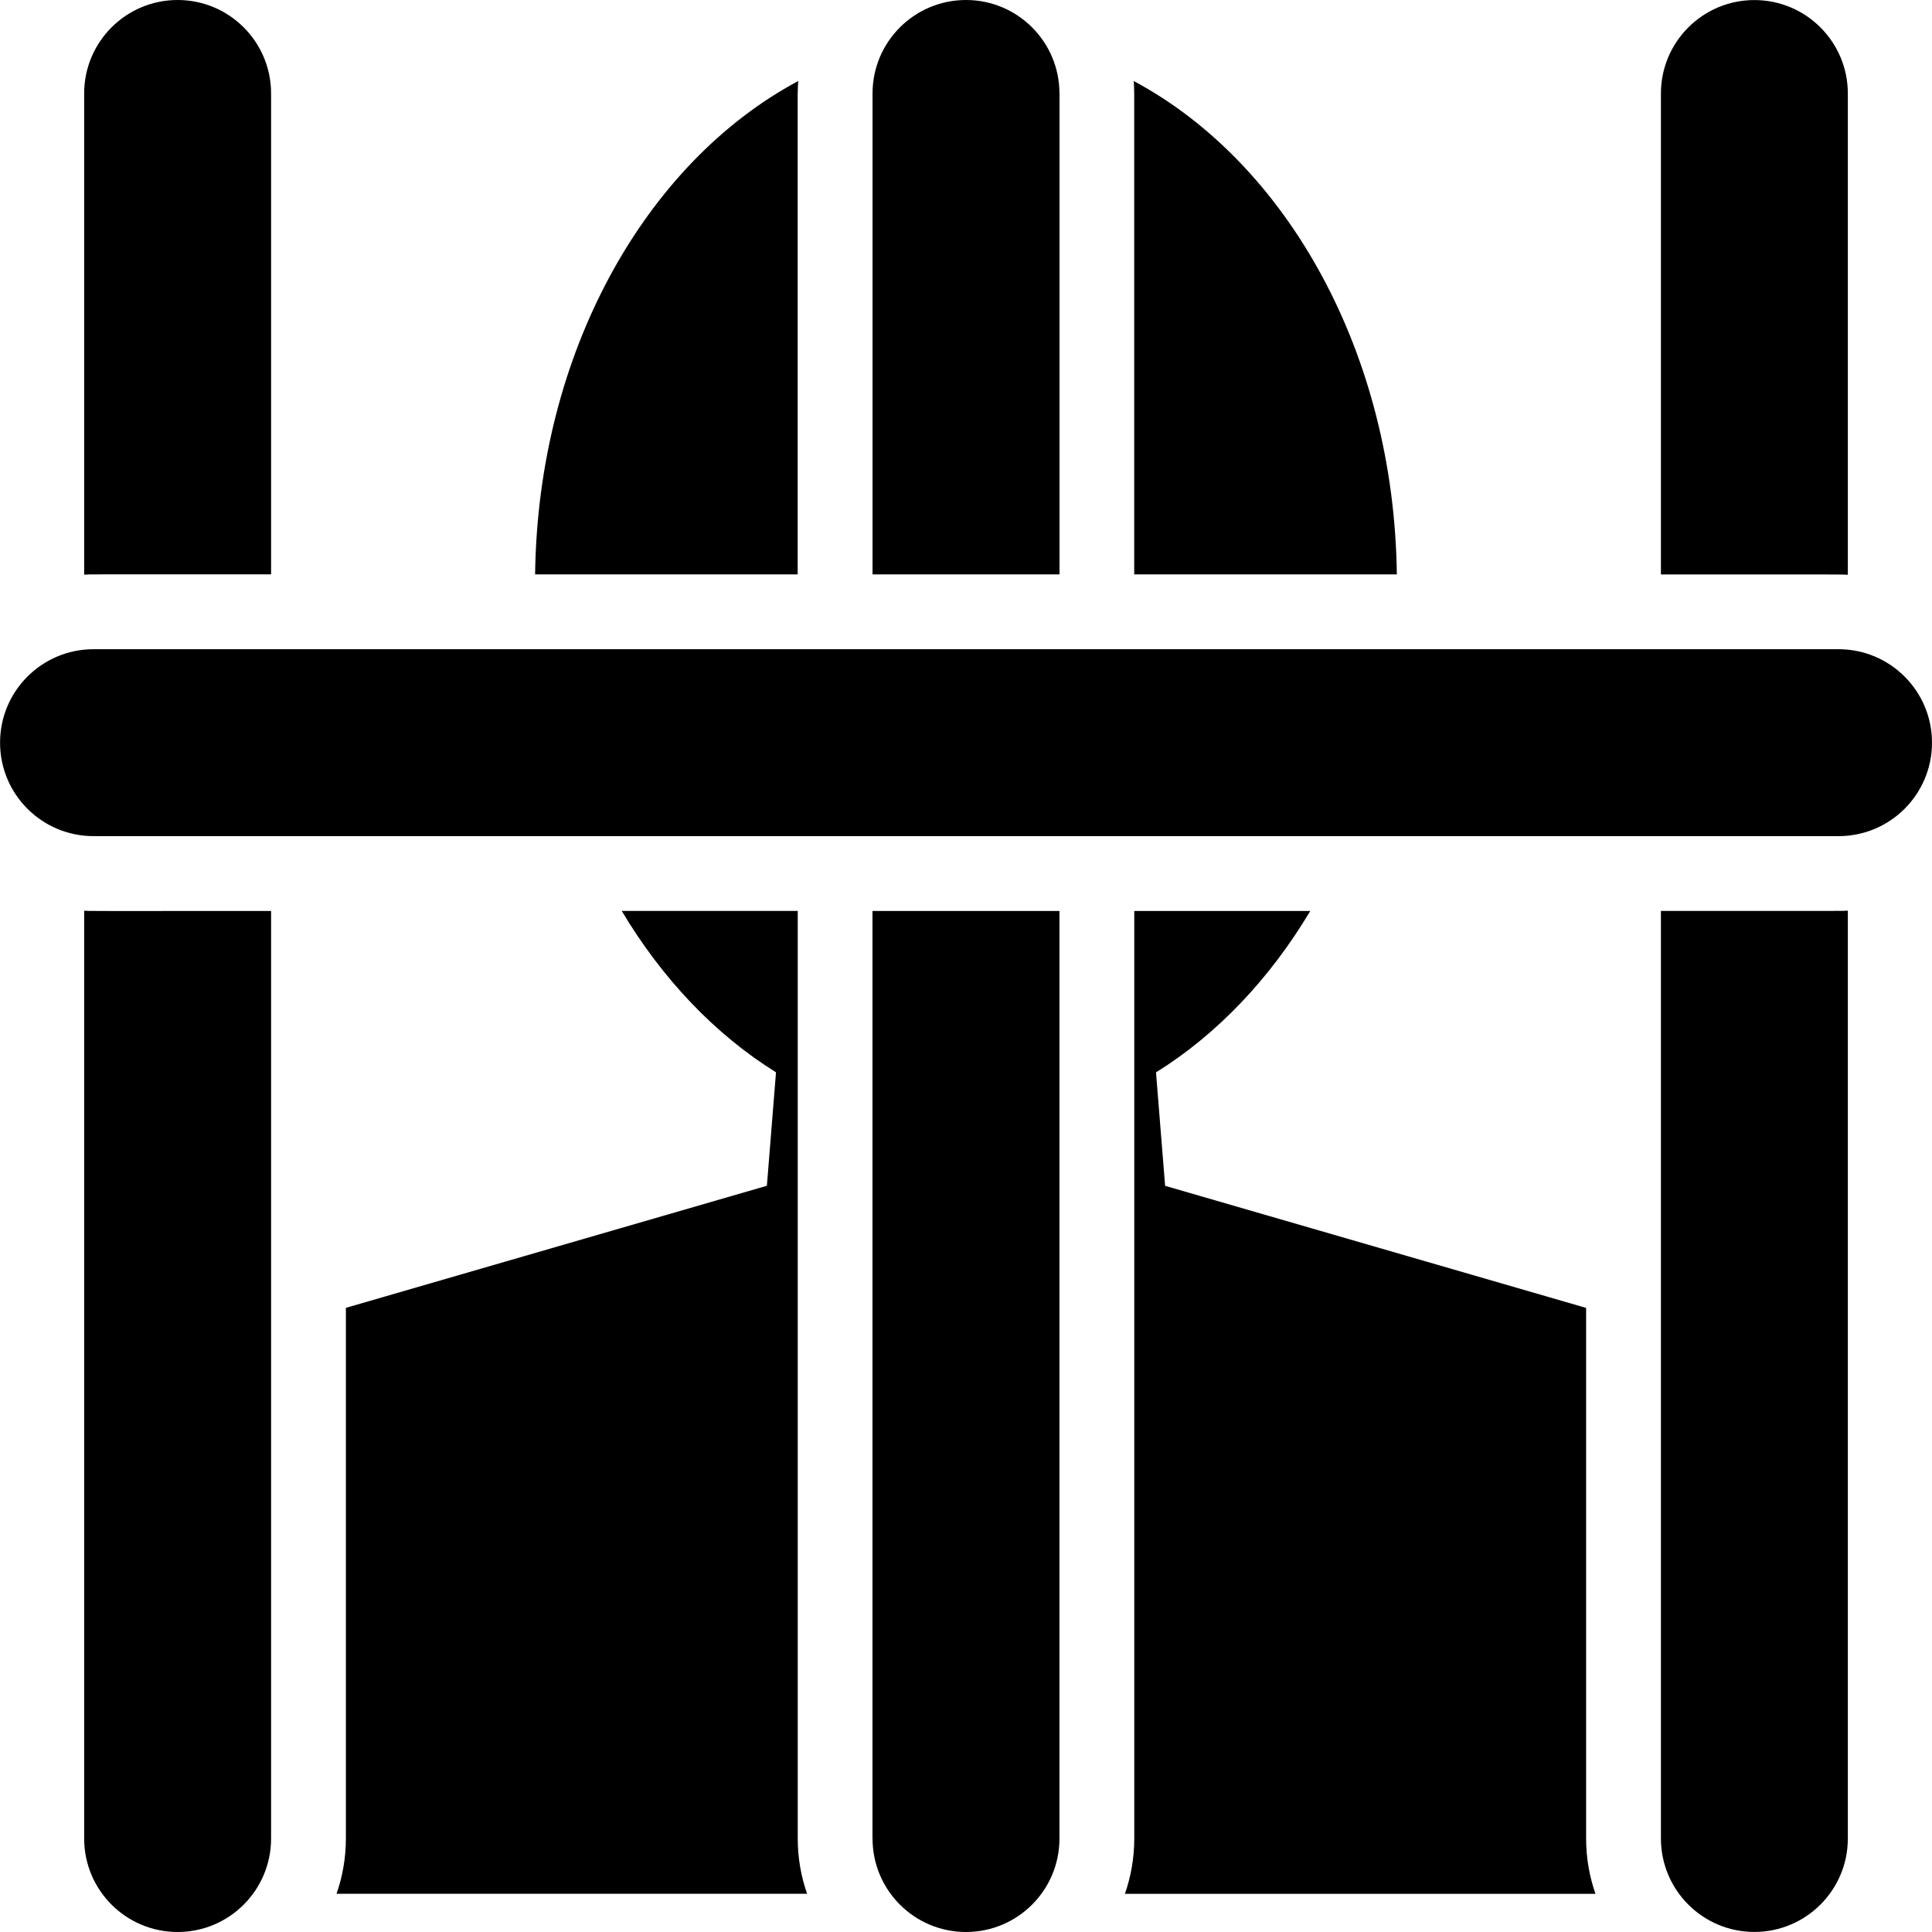 <!-- Generated by IcoMoon.io -->
<svg version="1.1" xmlns="http://www.w3.org/2000/svg" width="32" height="32" viewBox="0 0 32 32">
<title>prison</title>
<path d="M13.213 1.548c0-0.069 0.003-0.138 0.008-0.206-2.529 1.353-4.312 4.495-4.358 8.172h4.349v-7.966z"></path>
<path d="M18.787 9.514h4.349c-0.046-3.676-1.829-6.819-4.358-8.172 0.005 0.068 0.008 0.137 0.008 0.206v7.966z"></path>
<path d="M13.213 15.088c-0.808 0-0.651 0-2.915 0 0.671 1.125 1.546 2.045 2.555 2.673l-0.151 1.879-6.973 2.022v8.789c0 0.321-0.055 0.629-0.155 0.916h7.794c-0.1-0.287-0.155-0.595-0.155-0.916-0-0.79-0-14.948-0-15.363z"></path>
<path d="M26.271 21.663l-6.973-2.022-0.151-1.879c1.009-0.628 1.884-1.548 2.555-2.673-3.965 0-2.42 0-2.915 0 0 0.42 0 14.595 0 15.363 0 0.321-0.055 0.629-0.155 0.916h7.794c-0.1-0.287-0.155-0.595-0.155-0.916v-8.789z"></path>
<path d="M14.452 30.452c0 0.855 0.693 1.548 1.548 1.548s1.548-0.693 1.548-1.548v-15.363h-3.097v15.363z"></path>
<path d="M17.548 1.548c0-0.855-0.693-1.548-1.548-1.548s-1.548 0.693-1.548 1.548v7.966h3.097v-7.966z"></path>
<path d="M1.394 15.084v15.368c0 0.855 0.693 1.548 1.548 1.548s1.548-0.693 1.548-1.548v-15.363c-3.199 0-2.979 0.002-3.097-0.005z"></path>
<path d="M4.49 9.514v-7.966c0-0.855-0.693-1.548-1.548-1.548s-1.548 0.693-1.548 1.548v7.97c0.118-0.007-0.1-0.005 3.097-0.005z"></path>
<path d="M27.51 15.088v15.363c0 0.855 0.693 1.548 1.548 1.548s1.548-0.693 1.548-1.548v-15.368c-0.118 0.007 0.1 0.005-3.097 0.005z"></path>
<path d="M30.606 9.519v-7.97c0-0.855-0.693-1.548-1.548-1.548s-1.548 0.693-1.548 1.548v7.966c3.201 0 2.98-0.002 3.097 0.005z"></path>
<path d="M30.452 10.753h-28.903c-0.855 0-1.548 0.693-1.548 1.548s0.693 1.548 1.548 1.548h28.903c0.855 0 1.548-0.693 1.548-1.548s-0.693-1.548-1.548-1.548z"></path>
</svg>
